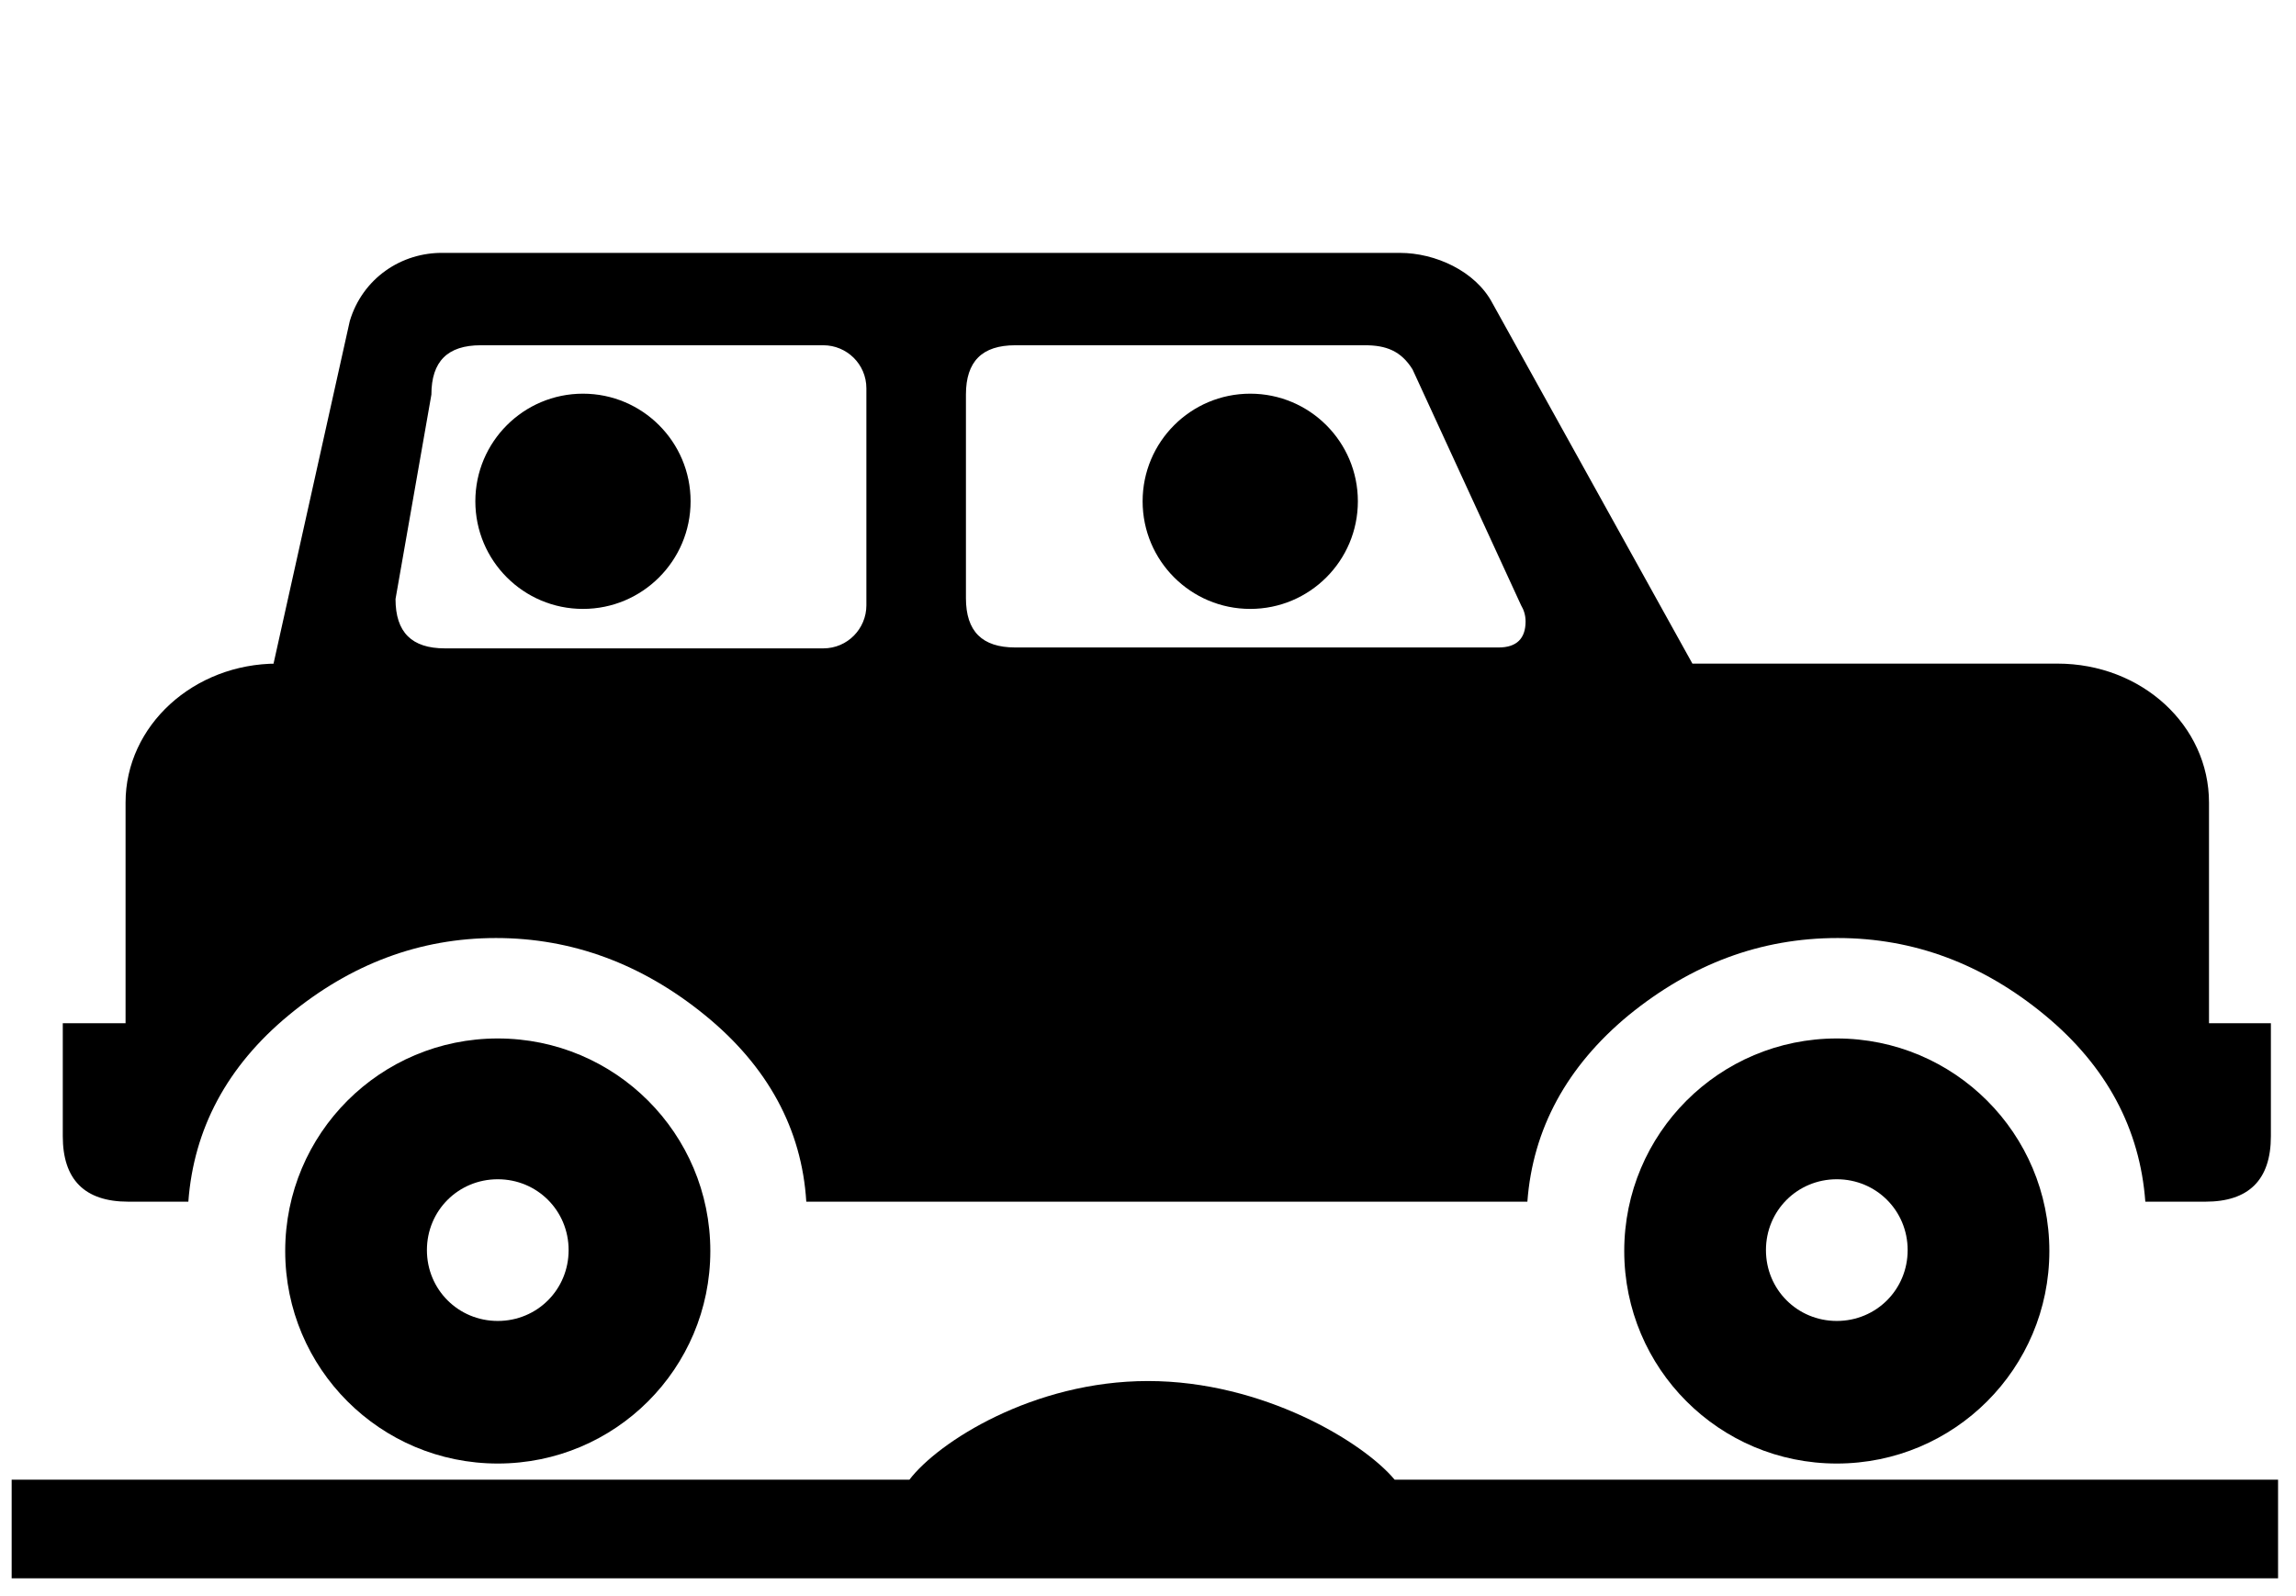 <?xml version="1.0" encoding="utf-8"?>
<!-- Uploaded to SVGRepo https://www.svgrepo.com -->
<svg version="1.2" baseProfile="tiny" id="Layer_1" xmlns="http://www.w3.org/2000/svg" xmlns:xlink="http://www.w3.org/1999/xlink"
	 x="0px" y="0px" viewBox="0 0 256 178" xml:space="preserve">
<g>
	<path fill="none" d="M113.2,72.2h53.9c2,0,3-1,3-2.9c0-0.7-0.2-1.3-0.5-1.8l-12.1-26.3c-1.3-2.1-3-2.7-5.3-2.7h-39
		c-3.7,0-5.5,1.8-5.5,5.5v22.7C107.7,70.4,109.5,72.2,113.2,72.2z M139.4,43.9c6.6,0,12,5.4,12,12s-5.4,12-12,12s-12-5.4-12-12
		S132.7,43.9,139.4,43.9z"/>
	<path fill="none" d="M204.8,131.5c-4.4,0-7.9,3.5-7.9,7.9c0,4.4,3.5,7.9,7.9,7.9c4.4,0,7.9-3.5,7.9-7.9
		C212.7,135,209.2,131.5,204.8,131.5z"/>
	<path fill="none" d="M49.6,72.3h42.2c2.7,0,4.8-2.2,4.8-4.8l0-24.2c0-2.7-2.2-4.8-4.8-4.8H53.6c-3.7,0-5.5,1.8-5.5,5.5l-4,22.8
		C44.1,70.5,45.9,72.3,49.6,72.3z M65,43.9c6.6,0,12,5.4,12,12s-5.4,12-12,12c-6.6,0-12-5.4-12-12S58.4,43.9,65,43.9z"/>
	<path fill="none" d="M55.5,131.5c-4.4,0-7.9,3.5-7.9,7.9c0,4.4,3.5,7.9,7.9,7.9c4.4,0,7.9-3.5,7.9-7.9
		C63.4,135,59.9,131.5,55.5,131.5z"/>
	<circle cx="139.4" cy="55.9" r="12"/>
	<path d="M55.5,115.8c-13.1,0-23.7,10.6-23.7,23.7s10.6,23.7,23.7,23.7c13.1,0,23.7-10.6,23.7-23.7
		C79.2,126.4,68.6,115.8,55.5,115.8z M55.5,147.3c-4.4,0-7.9-3.5-7.9-7.9c0-4.4,3.5-7.9,7.9-7.9c4.4,0,7.9,3.5,7.9,7.9
		C63.4,143.8,59.9,147.3,55.5,147.3z"/>
	<path d="M14.3,134H21c0.6-8.1,4.3-15.1,11.2-20.8s14.6-8.6,23.1-8.6s16.3,2.9,23.3,8.6s10.8,12.7,11.3,20.8h80.4
		c0.6-8.1,4.4-15.1,11.3-20.8c7-5.7,14.7-8.6,23.3-8.6c8.5,0,16.2,2.9,23.1,8.6c6.9,5.7,10.6,12.7,11.2,20.8h6.7
		c4.8,0,7.3-2.4,7.3-7.3v-12.6h-6.9v-12c0,0,0-4.9,0-7.4v-5.2c0-8.6-7.5-15.5-16.9-15.5h-40.7l-22.3-40.2c-1.9-3.6-6.4-5.6-10.3-5.6
		H49.5c-4.8-0.1-9.1,2.9-10.5,7.6L30.5,74h0.4C21.6,74,14,80.9,14,89.5v5.2c0,2.5,0,7.4,0,7.4v12H7v12.6C7,131.5,9.4,134,14.3,134z
		 M107.7,44c0-3.7,1.8-5.5,5.5-5.5h39c2.3,0,4,0.6,5.3,2.7l12.1,26.3c0.3,0.5,0.5,1.1,0.5,1.8c0,1.9-1,2.9-3,2.9h-53.9
		c-3.7,0-5.5-1.8-5.5-5.5V44z M48.1,44c0-3.7,1.8-5.5,5.5-5.5h38.2c2.6,0,4.8,2.1,4.8,4.8l0,24.2c0,2.6-2.1,4.8-4.8,4.8H49.6
		c-3.7,0-5.5-1.8-5.5-5.5L48.1,44z"/>
	<path d="M204.8,115.8c-13.1,0-23.7,10.6-23.7,23.7s10.6,23.7,23.7,23.7c13.1,0,23.7-10.6,23.7-23.7
		C228.5,126.4,217.9,115.8,204.8,115.8z M204.8,147.3c-4.4,0-7.9-3.5-7.9-7.9c0-4.4,3.5-7.9,7.9-7.9c4.4,0,7.9,3.5,7.9,7.9
		C212.7,143.8,209.2,147.3,204.8,147.3z"/>
	<circle cx="65" cy="55.9" r="12"/>
	<path d="M155.5,165c-3.5-4.2-14.7-11-27.5-11s-23.4,6.8-26.6,11H1.3v11H254v-11H155.5z"/>
</g>
</svg>
